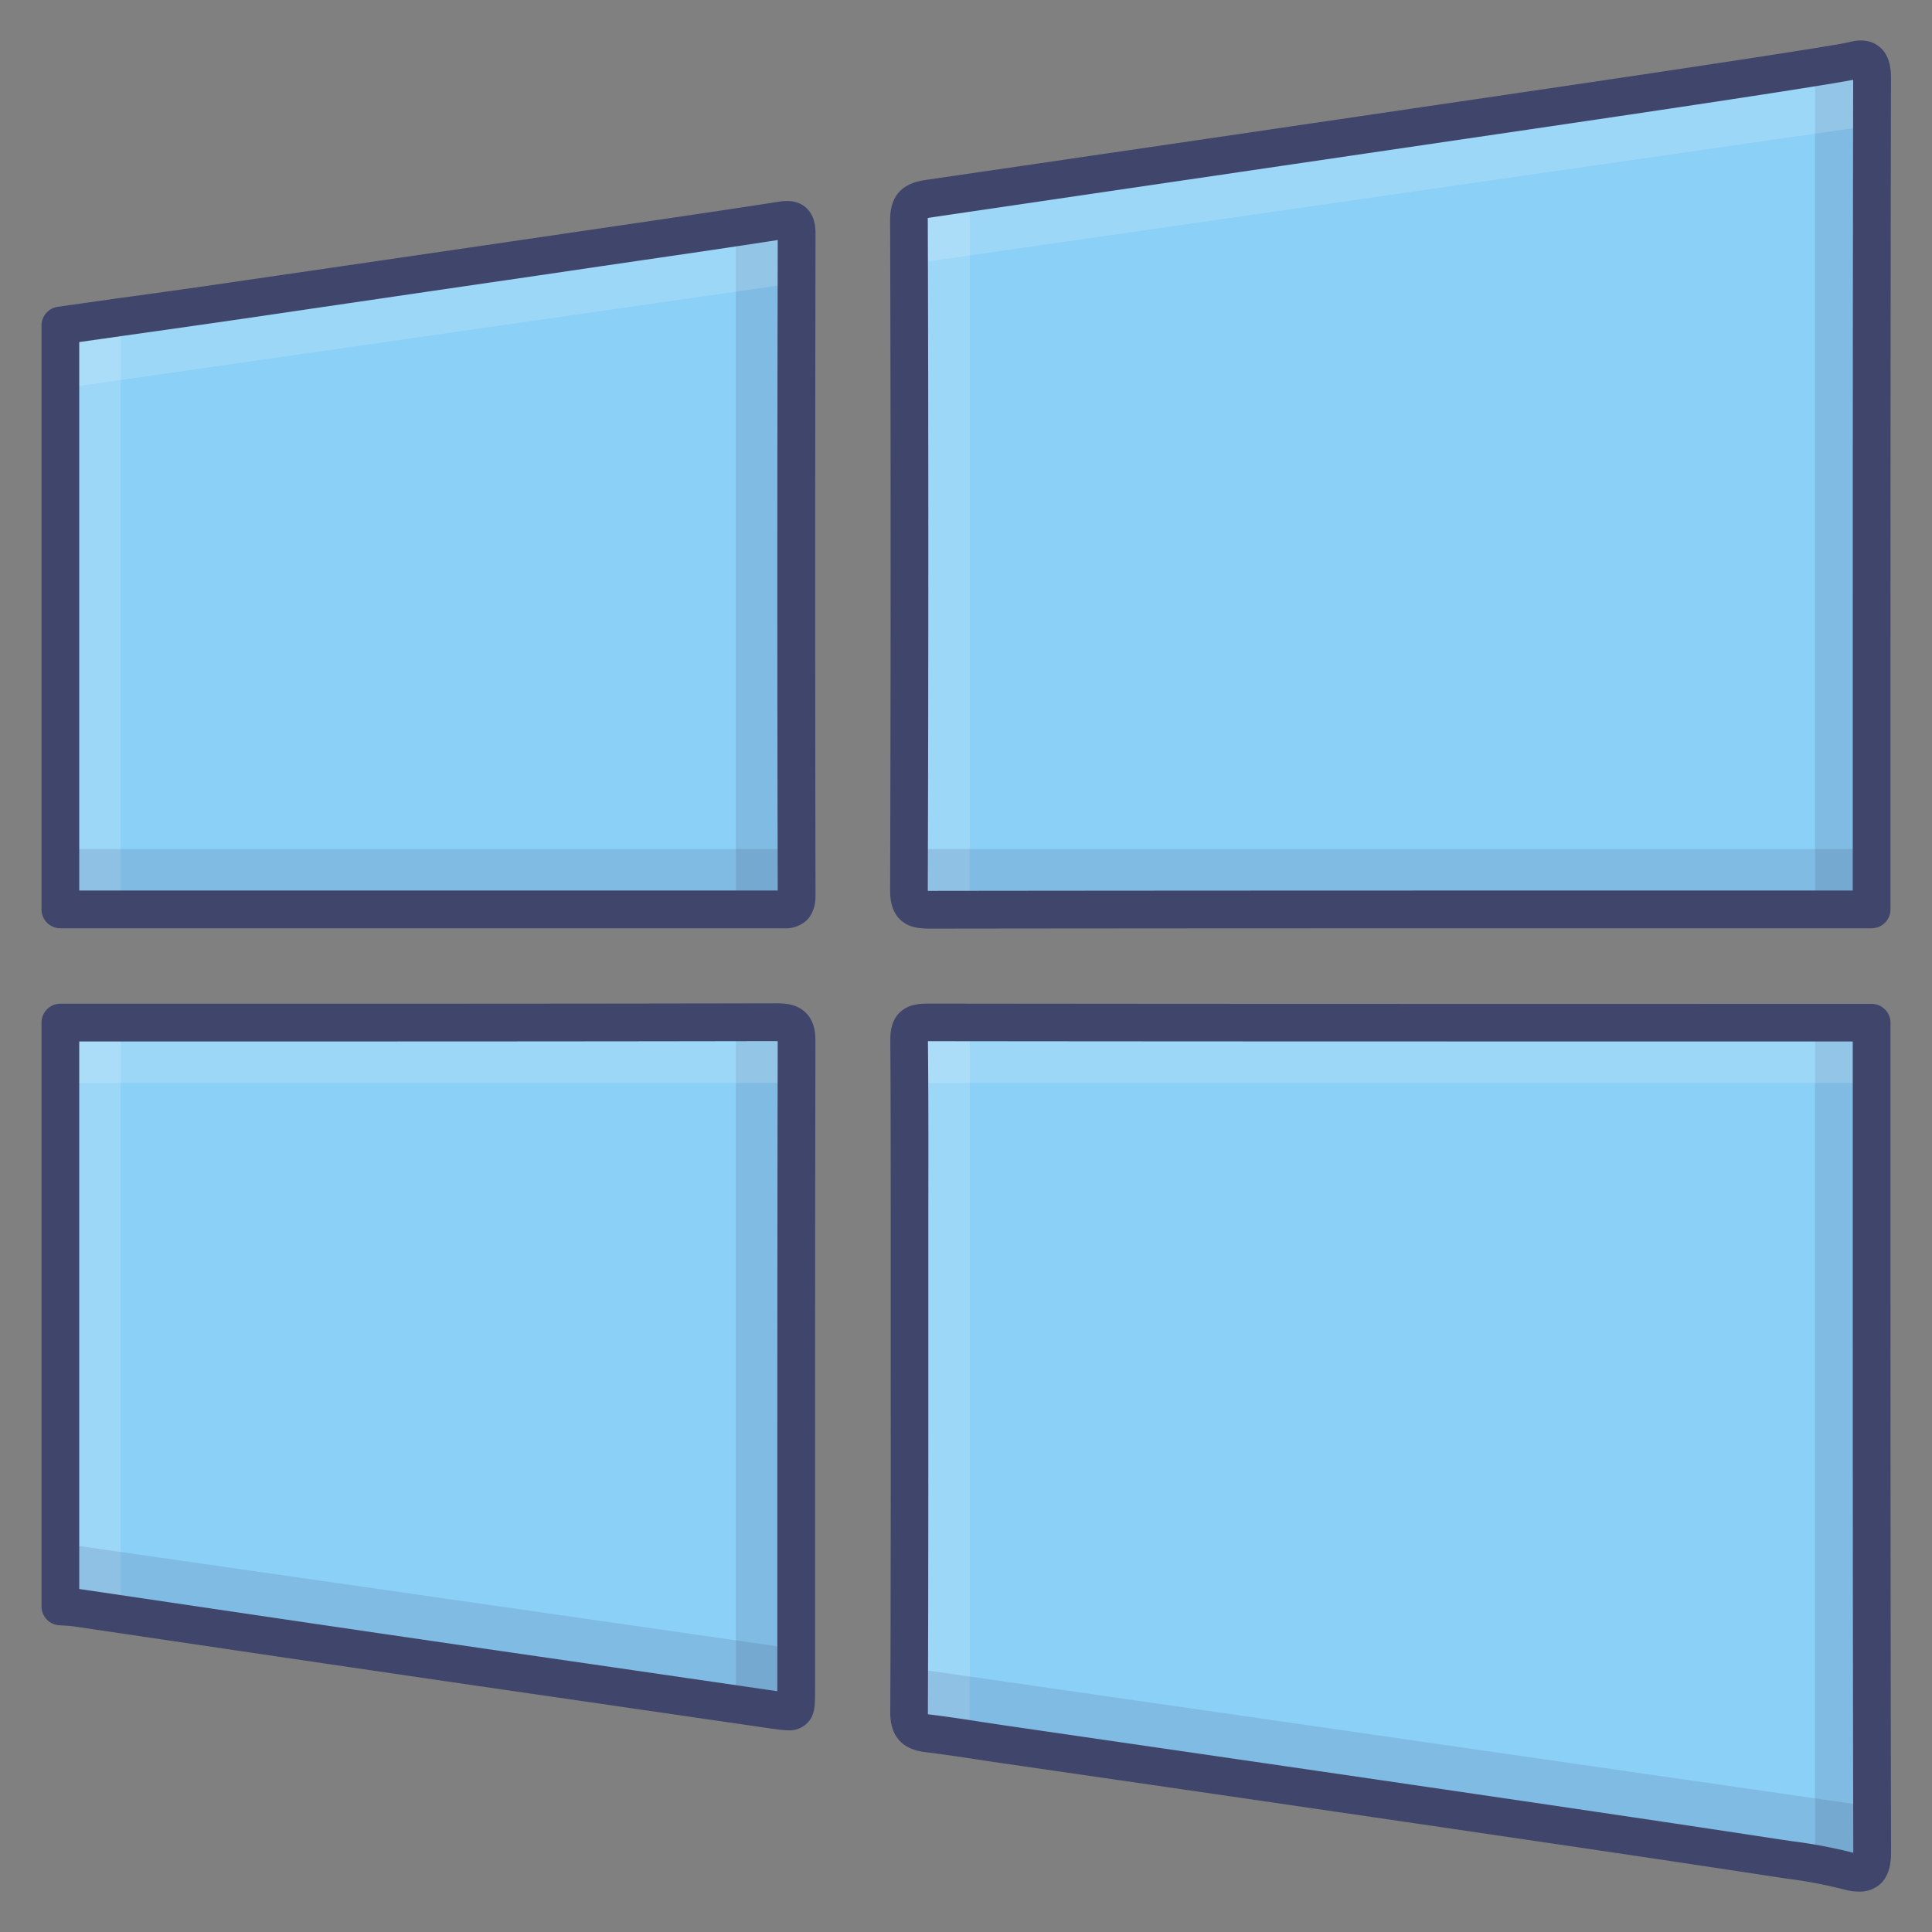 <?xml version="1.0" ?><svg viewBox="0 0 512 512" xmlns="http://www.w3.org/2000/svg"><rect x="0" y="0" width="512" height="512" fill="#808080" stroke="none"/><defs><style>.cls-1{fill:#8bd0f7;}.cls-2{opacity:0.15;}.cls-3{fill:#3f456b;}.cls-4{fill:#fff;}</style></defs><title/><g id="Colors"><g id="sirlkN.tif"><path class="cls-1" d="M496,241q-124.85,0-249.69.09c-4.11,0-5.44-.81-5.43-5.25q.26-88.77,0-177.54c0-4.28,1.63-5.15,5.12-5.66q79.38-11.58,158.73-23.31C432.79,25.21,488,17,491.32,16c3.68-1,4.8.72,4.8,4.69Q495.9,130.84,496,241Z"/><path class="cls-1" d="M490.38,496c-7.38-2-13-2.65-19.48-3.64C435.48,487,400,481.78,364.57,476.58q-49.47-7.26-99-14.4c-6.63-1-13.25-2.05-19.89-2.87-3.48-.42-4.83-1.63-4.82-5.53.18-39.66.11-79.32.11-119,0-19.67.12-39.35-.09-59,0-4,1.11-4.86,4.94-4.85q125.09.16,250.16.08,0,109.7.14,219.38C496.16,495.19,495.19,497.07,490.38,496Z"/><path class="cls-1" d="M16,86.31C32.52,84,49,81.65,65.55,79.25q46.31-6.73,92.59-13.57c16.2-2.38,32.41-4.69,48.59-7.22,3.16-.49,4.35-.17,4.35,3.47q-.17,87.62,0,175.25c0,4.28-2.15,3.84-4.86,3.84Q111.12,241,16,241Z"/><path class="cls-1" d="M16,271q94.89,0,189.77-.1c4.27,0,5.35,1.06,5.33,5.33q-.22,86-.1,172c0,5.86,0,5.78-5.64,4.95q-52.77-7.71-105.56-15.36Q60,432,20.19,426c-1.38-.21-2.79-.24-4.19-.35Z"/></g><g class="cls-2"><polygon class="cls-3" points="195 241 195 61 211 58 211 241 195 241"/></g><g class="cls-2"><polygon class="cls-3" points="481 241 481 18.7 497 15 497 241 481 241"/></g><g class="cls-2"><polygon class="cls-4" points="16 241 16 86.57 32 84 32 241 16 241"/></g><g class="cls-2"><polygon class="cls-4" points="241 241 241 55.1 257 52 257 241 241 241"/></g><g class="cls-2"><polygon class="cls-4" points="16.17 86.9 210.75 58.56 211 75 16 103 16.17 86.9"/></g><g class="cls-2"><polygon class="cls-4" points="241.91 53.79 495.4 16.87 495.01 33.41 241 70 241.91 53.79"/></g><g class="cls-2"><rect class="cls-3" height="16" width="195" x="16" y="225"/></g><g class="cls-2"><rect class="cls-3" height="16" width="255" x="241" y="225"/></g><g class="cls-2"><polygon class="cls-3" points="195 271 195 451 211 454 211 271 195 271"/></g><g class="cls-2"><polygon class="cls-3" points="481 271 481 493.3 497 497 497 271 481 271"/></g><g class="cls-2"><polygon class="cls-4" points="16 271 16 425.43 32 428 32 271 16 271"/></g><g class="cls-2"><polygon class="cls-4" points="241 271 241 456.9 257 460 257 271 241 271"/></g><g class="cls-2"><polygon class="cls-3" points="16.17 425.1 210.75 453.44 211 437 16 409 16.17 425.1"/></g><g class="cls-2"><polygon class="cls-3" points="241.91 458.21 495.4 495.13 495.01 478.6 241 442 241.91 458.21"/></g><g class="cls-2"><rect class="cls-4" height="16" width="195" x="16" y="271"/></g><g class="cls-2"><rect class="cls-4" height="16" width="255" x="241" y="271"/></g></g><g id="Lines"><g data-name="sirlkN.tif" id="sirlkN.tif-2"><path class="cls-3" d="M246.27,246.09c-2.78,0-5.64-.31-7.85-2.52s-2.53-5.32-2.53-7.74c.18-62.39.17-120.45,0-177.52,0-8.28,5.35-10,9.4-10.62q57.78-8.43,115.56-16.95L404,24.39c48.5-7.13,83-12.43,85.94-13.2,3.24-.87,5.88-.51,7.93,1.06,2.93,2.25,3.26,5.9,3.26,8.45C501,81.28,501,142.88,501,202.46V241a5,5,0,0,1-5,5H454.16c-68.12,0-138.56,0-207.83.09Zm-.38-10h.42C315.6,236,386,236,454.16,236H491V202.46c0-59.42,0-120.87.11-181.31-9.9,1.92-57,8.92-85.67,13.13l-43.17,6.35q-57.78,8.5-115.56,17l-.84.14c0,.15,0,.33,0,.55.19,57.08.2,115.17,0,177.58Z"/><path class="cls-3" d="M492.57,501.29a14.69,14.69,0,0,1-3.26-.4l-.24-.06a123.42,123.42,0,0,0-15.73-3l-3.19-.48c-32.66-5-65.89-9.85-98-14.57l-8.26-1.21q-33.59-4.92-67.18-9.79l-31.79-4.61q-3.09-.45-6.17-.93c-4.47-.67-9.09-1.37-13.61-1.92-6.14-.75-9.23-4.29-9.21-10.52.15-31,.13-62.44.12-92.89q0-13,0-26.08,0-7.69,0-15.39c0-14.29,0-29.06-.11-43.58,0-2.3.22-5.23,2.4-7.43s5-2.44,7.55-2.47c69.85.09,140.88.09,209.56.08H496a5,5,0,0,1,5,5v41.64c0,58.26,0,118.49.15,177.73,0,2.13,0,6.58-3.23,9.19A8.32,8.32,0,0,1,492.57,501.29Zm-246.67-47,.41.06c4.67.57,9.36,1.28,13.9,2l6.11.91,31.78,4.62q33.6,4.88,67.2,9.79l8.26,1.21c32.16,4.71,65.41,9.59,98.09,14.58l3.14.46A135.41,135.41,0,0,1,491.14,491c0-.19,0-.4,0-.64C491,431.14,491,370.9,491,312.64V276H455.42c-68.67,0-139.67,0-209.51-.08.15,14.51.13,29.24.11,43.49q0,7.69,0,15.38,0,13.05,0,26.08c0,30.46,0,61.95-.12,92.93C245.89,454,245.9,454.16,245.9,454.29Z"/><path class="cls-3" d="M207.54,246h-1.3q-80,0-160,0H16a5,5,0,0,1-5-5V86.31a5,5,0,0,1,4.3-5l15.37-2.18C41.87,77.6,53.45,76,64.83,74.3Q100.11,69.17,135.38,64l22-3.23,11.43-1.67C181,57.29,193.61,55.45,206,53.52c1.73-.27,4.95-.77,7.52,1.44s2.6,5.68,2.6,7c-.12,67.15-.11,122.83,0,175.22,0,1.09,0,4.38-2.35,6.72A8.3,8.3,0,0,1,207.54,246ZM76.72,236q64.69,0,129.39,0c-.14-51.62-.15-106.48,0-172.39-11.94,1.85-24,3.62-35.79,5.33l-11.42,1.67-22,3.24Q101.55,79,66.27,84.2c-11.4,1.66-23,3.3-34.2,4.88L21,90.65V236H76.72Z"/><path class="cls-3" d="M208.94,458.55a28.69,28.69,0,0,1-4.08-.42l-.22,0-50-7.28q-27.77-4-55.53-8.09-23.51-3.44-47-6.93L19.46,431c-.73-.1-1.55-.15-2.43-.21l-1.43-.09a5,5,0,0,1-4.6-5V271a5,5,0,0,1,5-5H52.3c50.3,0,102.31,0,153.46-.11,2.61,0,5.58.29,7.82,2.53s2.53,5.21,2.52,7.82C216,322,216,368.54,216,413.54V448.2c0,3.88,0,6.66-2.43,8.77A6.64,6.64,0,0,1,208.94,458.55ZM21,421.1l32.54,4.81q23.49,3.48,47,6.93,27.77,4.07,55.53,8.08L206,448.19V413.54c0-45,0-91.55.1-137.32v-.32h-.32C154.62,276,102.6,276,52.3,276H21Z"/></g></g></svg>